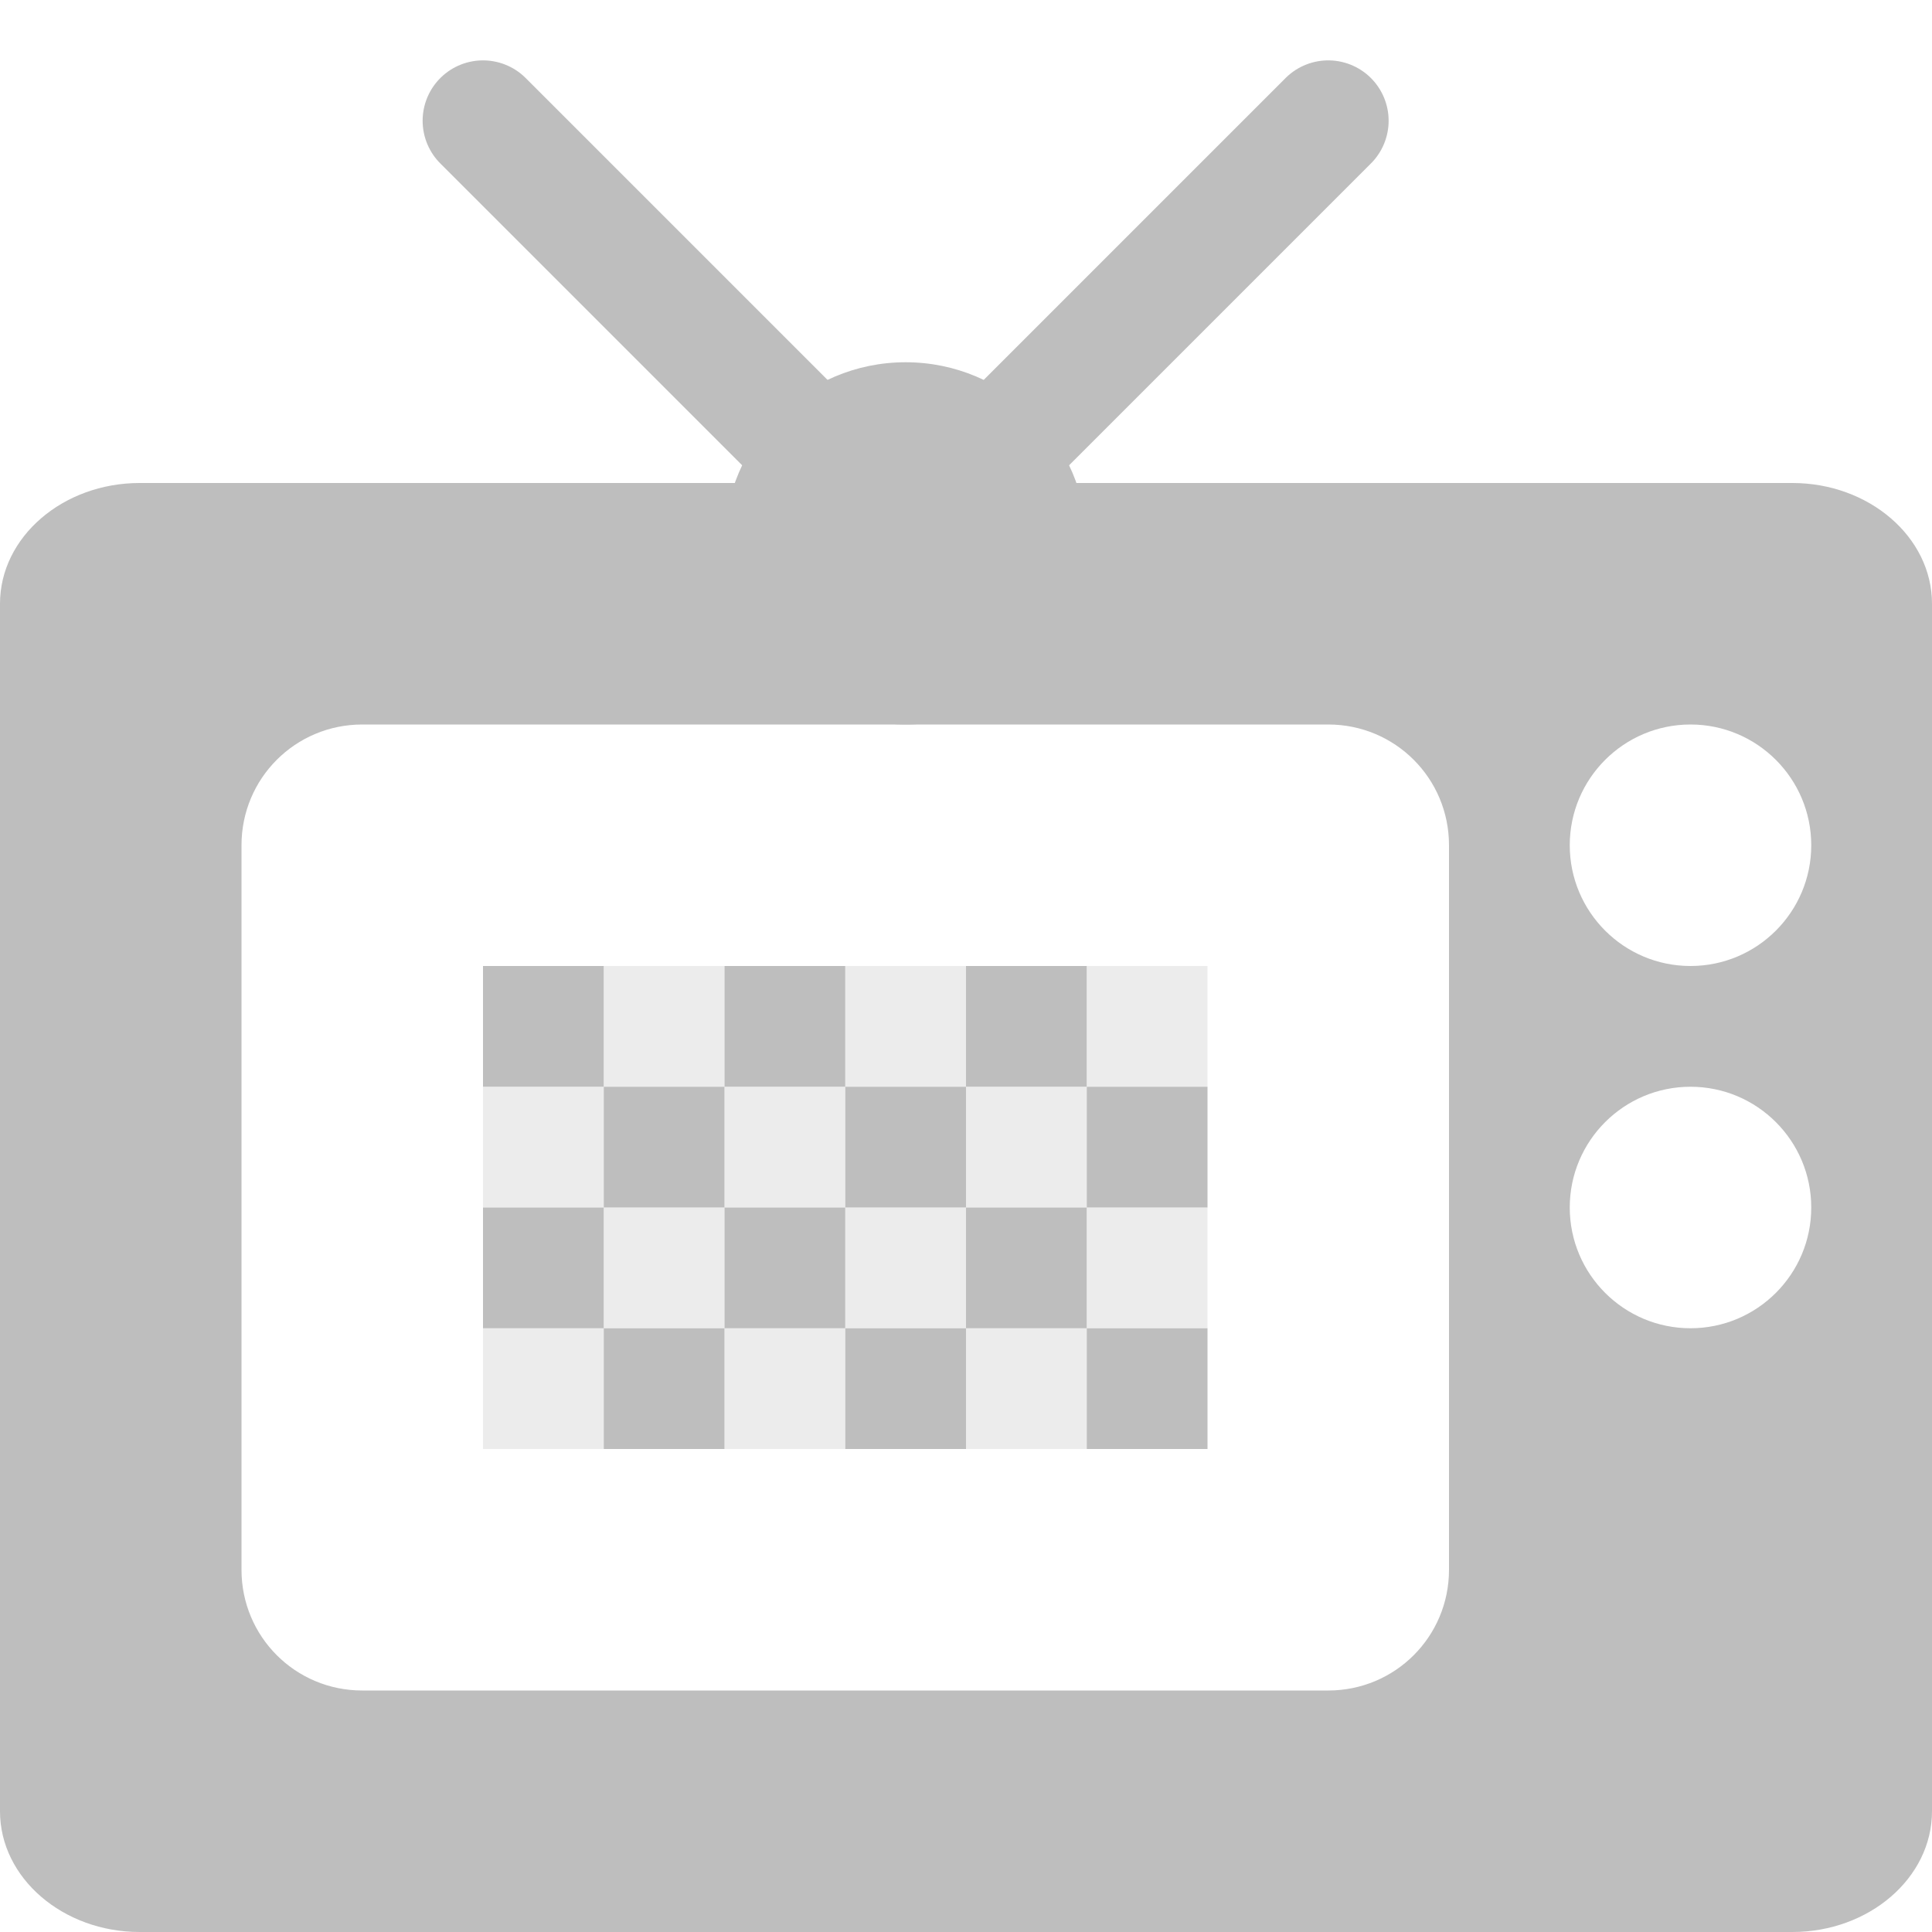 <svg xmlns="http://www.w3.org/2000/svg" xmlns:svg="http://www.w3.org/2000/svg" id="svg7384" width="16" height="16" version="1.1"><title id="title9167">Gnome Symbolic Icon Theme</title><defs id="defs7386"><filter id="filter12578-8" color-interpolation-filters="sRGB"><feGaussianBlur id="feGaussianBlur12580-4" stdDeviation=".015"/></filter><filter id="filter12586-1" color-interpolation-filters="sRGB"><feGaussianBlur id="feGaussianBlur12588-8" stdDeviation=".02"/></filter></defs><g id="layer1" transform="translate(80,-362)"><g id="g7320" transform="translate(-221,-217)"><g id="g7322" transform="translate(100,0)"><path id="path7326" d="m 42.156,583 c -0.633,0 -1.156,0.446 -1.156,1 l 0,10 c 0,0.554 0.523,1 1.156,1 l 13.688,0 c 0.633,0 1.156,-0.446 1.156,-1 l 0,-10 c 0,-0.554 -0.523,-1 -1.156,-1 l -13.688,0 z m 1.844,2 8,0 c 0.554,0 1,0.446 1,1 l 0,6 c 0,0.554 -0.446,1 -1,1 l -8,0 c -0.554,0 -1,-0.446 -1,-1 l 0,-6 c 0,-0.554 0.446,-1 1,-1 z m 11,0 c 0.552,0 1,0.448 1,1 0,0.552 -0.448,1 -1,1 -0.552,0 -1,-0.448 -1,-1 0,-0.552 0.448,-1 1,-1 z m 0,3 c 0.552,0 1,0.448 1,1 0,0.552 -0.448,1 -1,1 -0.552,0 -1,-0.448 -1,-1 0,-0.552 0.448,-1 1,-1 z" style="fill:#bebebe;fill-opacity:1;stroke:none"/><path id="path7328" d="m -190,365.5 c 0,0.828 -0.895,1.5 -2,1.5 -1.105,0 -2,-0.672 -2,-1.5 0,-0.828 0.895,-1.5 2,-1.5 1.105,0 2,0.672 2,1.5 z" transform="matrix(0.75,0,0,1,192.5,218)" style="fill:#bebebe;fill-opacity:1;stroke:none"/><path id="path7330" d="m 45,580 3,3 0,0" style="fill:none;stroke:#bebebe;stroke-width:1px;stroke-linecap:round;stroke-linejoin:round;stroke-opacity:1"/><path id="path7332" d="m 52,580 -3,3 0,0" style="fill:none;stroke:#bebebe;stroke-width:1px;stroke-linecap:round;stroke-linejoin:round;stroke-opacity:1"/></g></g><rect id="rect7344" width="1" height="1" x="-76" y="370" style="fill:#bebebe;fill-opacity:1;stroke:none"/><rect id="rect7346" width="1" height="1" x="-75" y="370" style="opacity:.3;fill:#bebebe;fill-opacity:1;stroke:none"/><rect id="rect7348" width="1" height="1" x="-74" y="370" style="fill:#bebebe;fill-opacity:1;stroke:none"/><rect id="rect7350" width="1" height="1" x="-73" y="370" style="opacity:.3;fill:#bebebe;fill-opacity:1;stroke:none"/><rect id="rect7368" width="1" height="1" x="-72" y="370" style="fill:#bebebe;fill-opacity:1;stroke:none"/><rect id="rect7370" width="1" height="1" x="-71" y="370" style="opacity:.3;fill:#bebebe;fill-opacity:1;stroke:none"/><rect id="rect7372" width="1" height="1" x="-76" y="372" style="fill:#bebebe;fill-opacity:1;stroke:none"/><rect id="rect7374" width="1" height="1" x="-75" y="372" style="opacity:.3;fill:#bebebe;fill-opacity:1;stroke:none"/><rect id="rect7376" width="1" height="1" x="-74" y="372" style="fill:#bebebe;fill-opacity:1;stroke:none"/><rect id="rect7378" width="1" height="1" x="-73" y="372" style="opacity:.3;fill:#bebebe;fill-opacity:1;stroke:none"/><rect id="rect7380" width="1" height="1" x="-72" y="372" style="fill:#bebebe;fill-opacity:1;stroke:none"/><rect id="rect7382" width="1" height="1" x="-71" y="372" style="opacity:.3;fill:#bebebe;fill-opacity:1;stroke:none"/><rect id="rect7408" width="1" height="1" x="-76" y="373" style="opacity:.3;fill:#bebebe;fill-opacity:1;stroke:none"/><rect id="rect7410" width="1" height="1" x="-75" y="373" style="fill:#bebebe;fill-opacity:1;stroke:none"/><rect id="rect7412" width="1" height="1" x="-74" y="373" style="opacity:.3;fill:#bebebe;fill-opacity:1;stroke:none"/><rect id="rect7414" width="1" height="1" x="-73" y="373" style="fill:#bebebe;fill-opacity:1;stroke:none"/><rect id="rect7416" width="1" height="1" x="-72" y="373" style="opacity:.3;fill:#bebebe;fill-opacity:1;stroke:none"/><rect id="rect7418" width="1" height="1" x="-71" y="373" style="fill:#bebebe;fill-opacity:1;stroke:none"/><rect id="rect7420" width="1" height="1" x="-76" y="371" style="opacity:.3;fill:#bebebe;fill-opacity:1;stroke:none"/><rect id="rect7422" width="1" height="1" x="-75" y="371" style="fill:#bebebe;fill-opacity:1;stroke:none"/><rect id="rect7424" width="1" height="1" x="-74" y="371" style="opacity:.3;fill:#bebebe;fill-opacity:1;stroke:none"/><rect id="rect7426" width="1" height="1" x="-73" y="371" style="fill:#bebebe;fill-opacity:1;stroke:none"/><rect id="rect7428" width="1" height="1" x="-72" y="371" style="opacity:.3;fill:#bebebe;fill-opacity:1;stroke:none"/><rect id="rect7430" width="1" height="1" x="-71" y="371" style="fill:#bebebe;fill-opacity:1;stroke:none"/></g></svg>